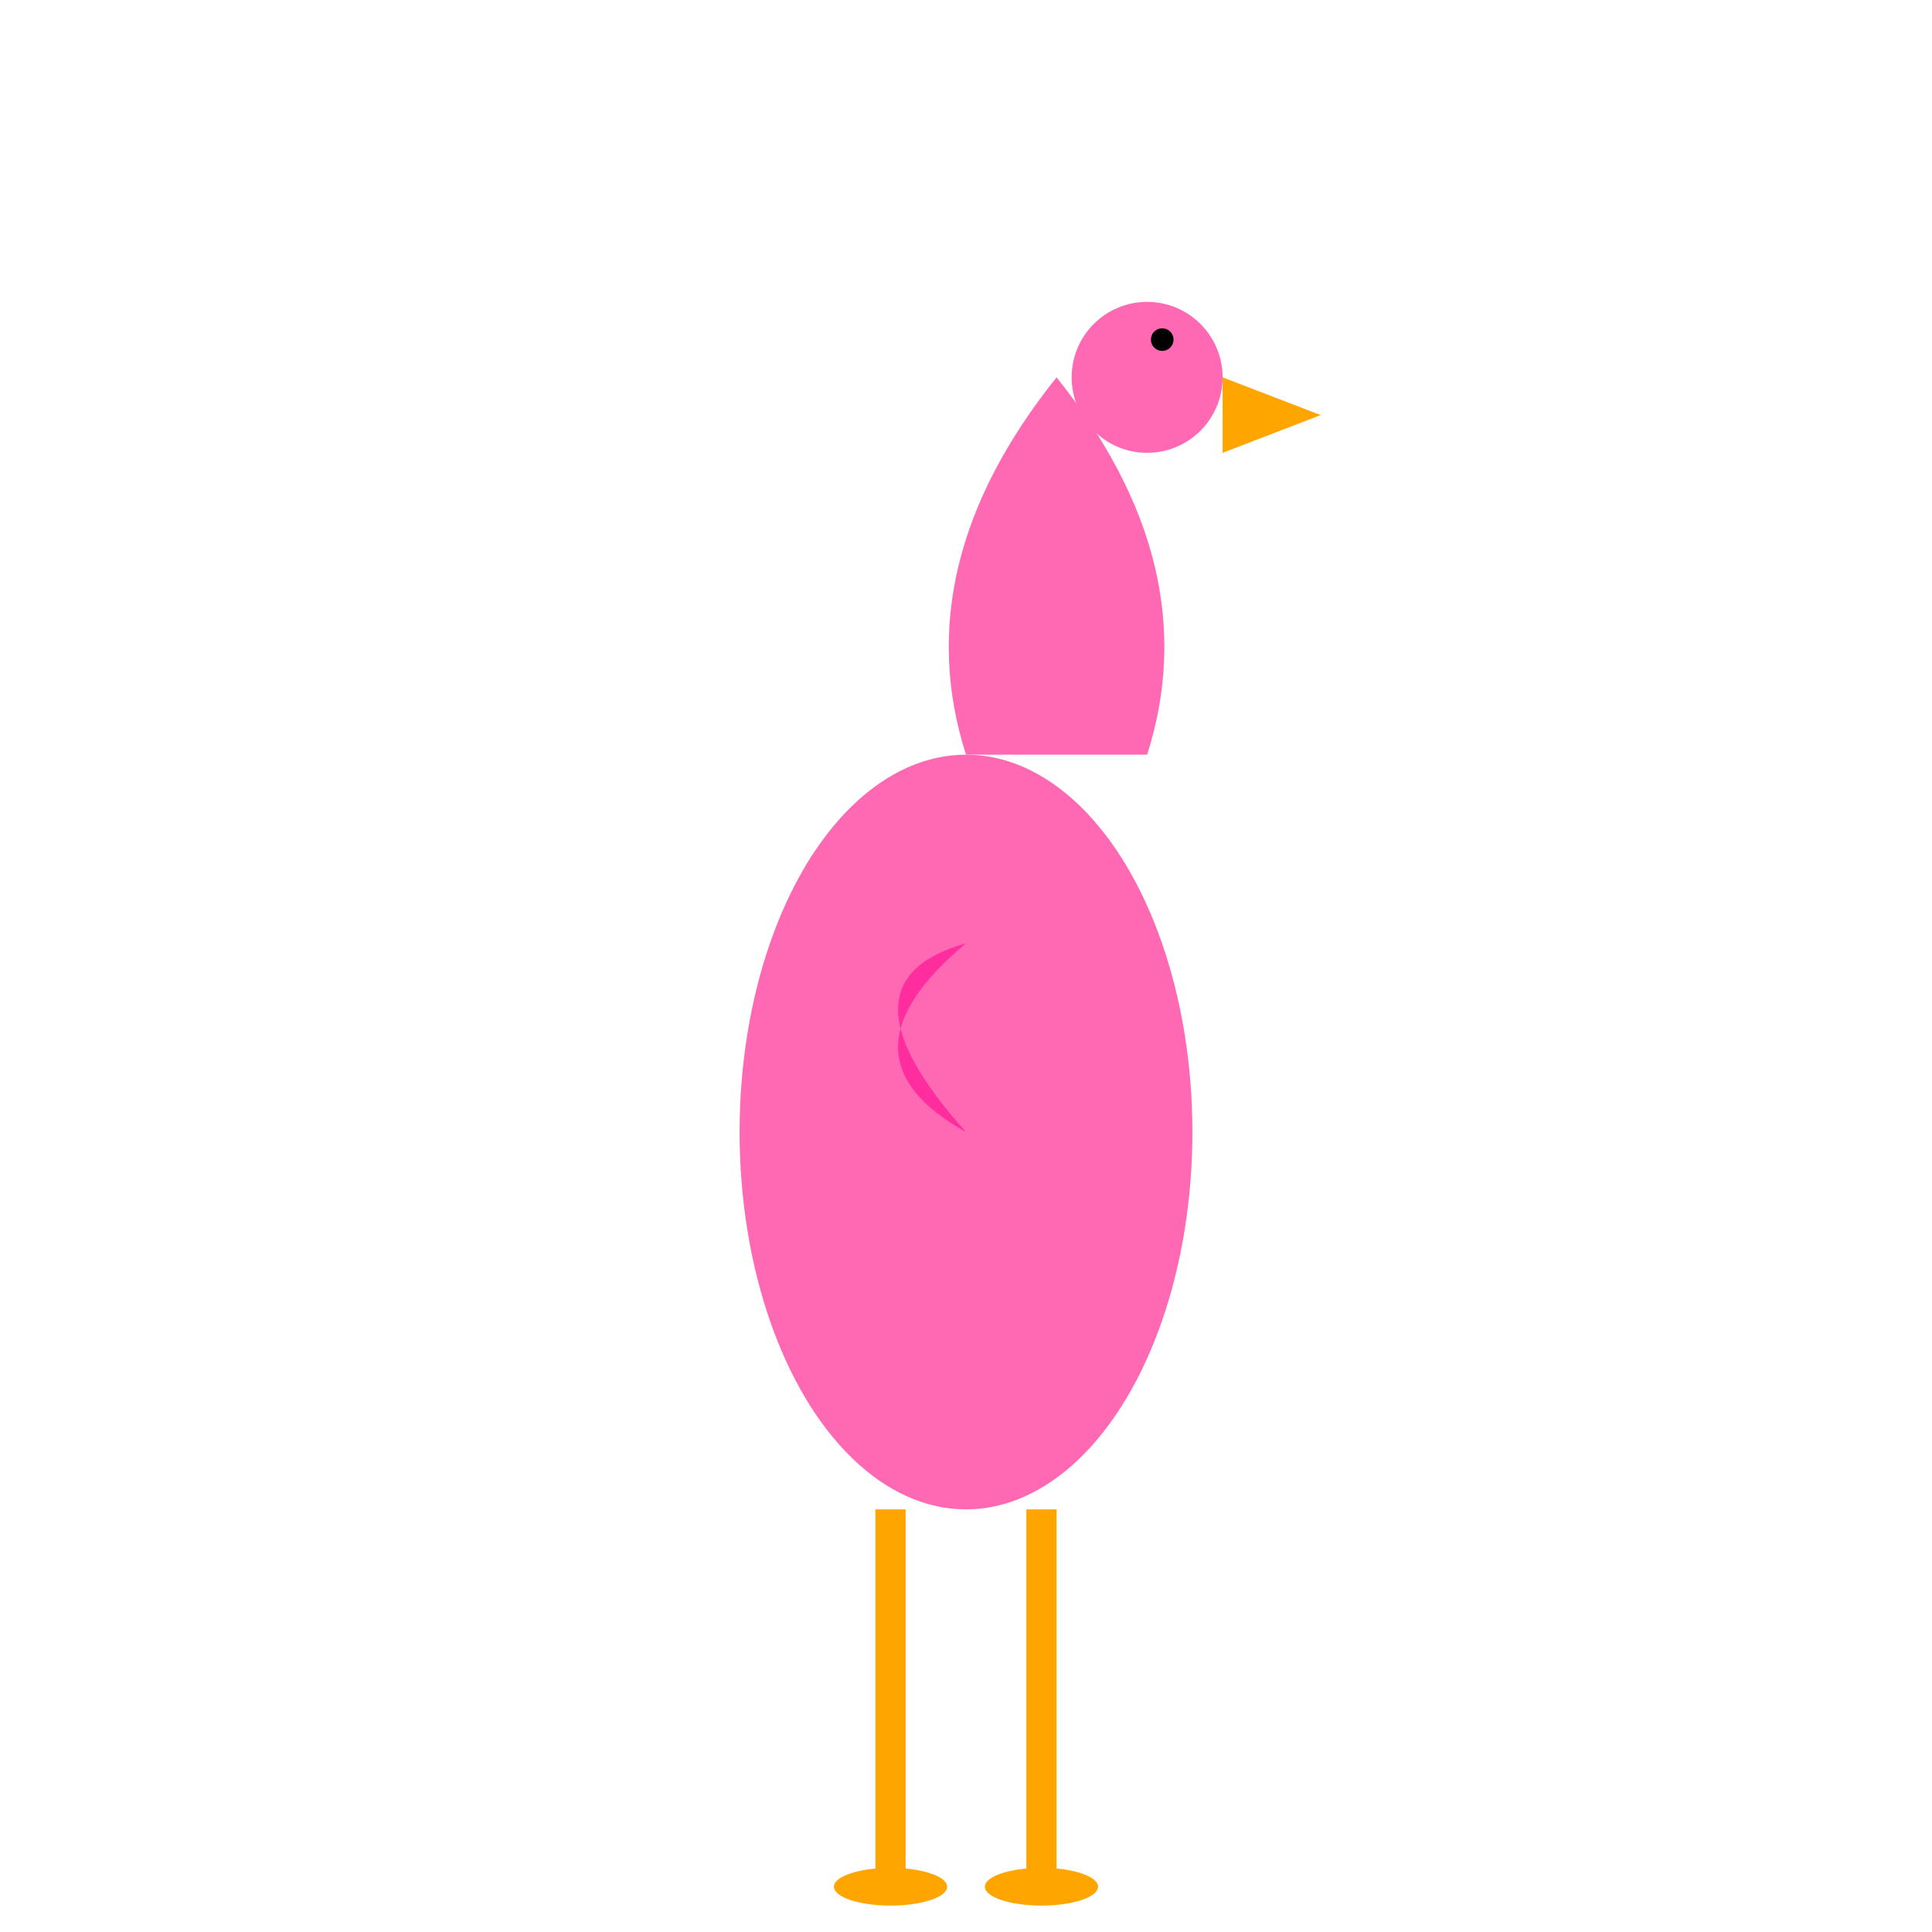 <svg width="512" height="512" viewBox="0 0 512 512" xmlns="http://www.w3.org/2000/svg">
  <!-- Body -->
  <ellipse cx="256" cy="300" rx="60" ry="100" fill="#FF69B4" />

  <!-- Neck -->
  <path d="M256,200 Q240,150 280,100 Q320,150 304,200" fill="#FF69B4" />

  <!-- Head -->
  <circle cx="304" cy="100" r="20" fill="#FF69B4" />

  <!-- Beak -->
  <polygon points="324,100 350,110 324,120" fill="#FFA500" />

  <!-- Eyes -->
  <circle cx="308" cy="90" r="3" fill="#000" />

  <!-- Legs -->
  <line x1="236" y1="400" x2="236" y2="500" stroke="#FFA500" stroke-width="8" />
  <line x1="276" y1="400" x2="276" y2="500" stroke="#FFA500" stroke-width="8" />

  <!-- Feet -->
  <ellipse cx="236" cy="500" rx="15" ry="5" fill="#FFA500" />
  <ellipse cx="276" cy="500" rx="15" ry="5" fill="#FFA500" />
  
  <!-- Wing -->
  <path d="M256,250 Q220,260 256,300 Q220,280 256,250" fill="#FF1493" opacity="0.7" />
</svg>